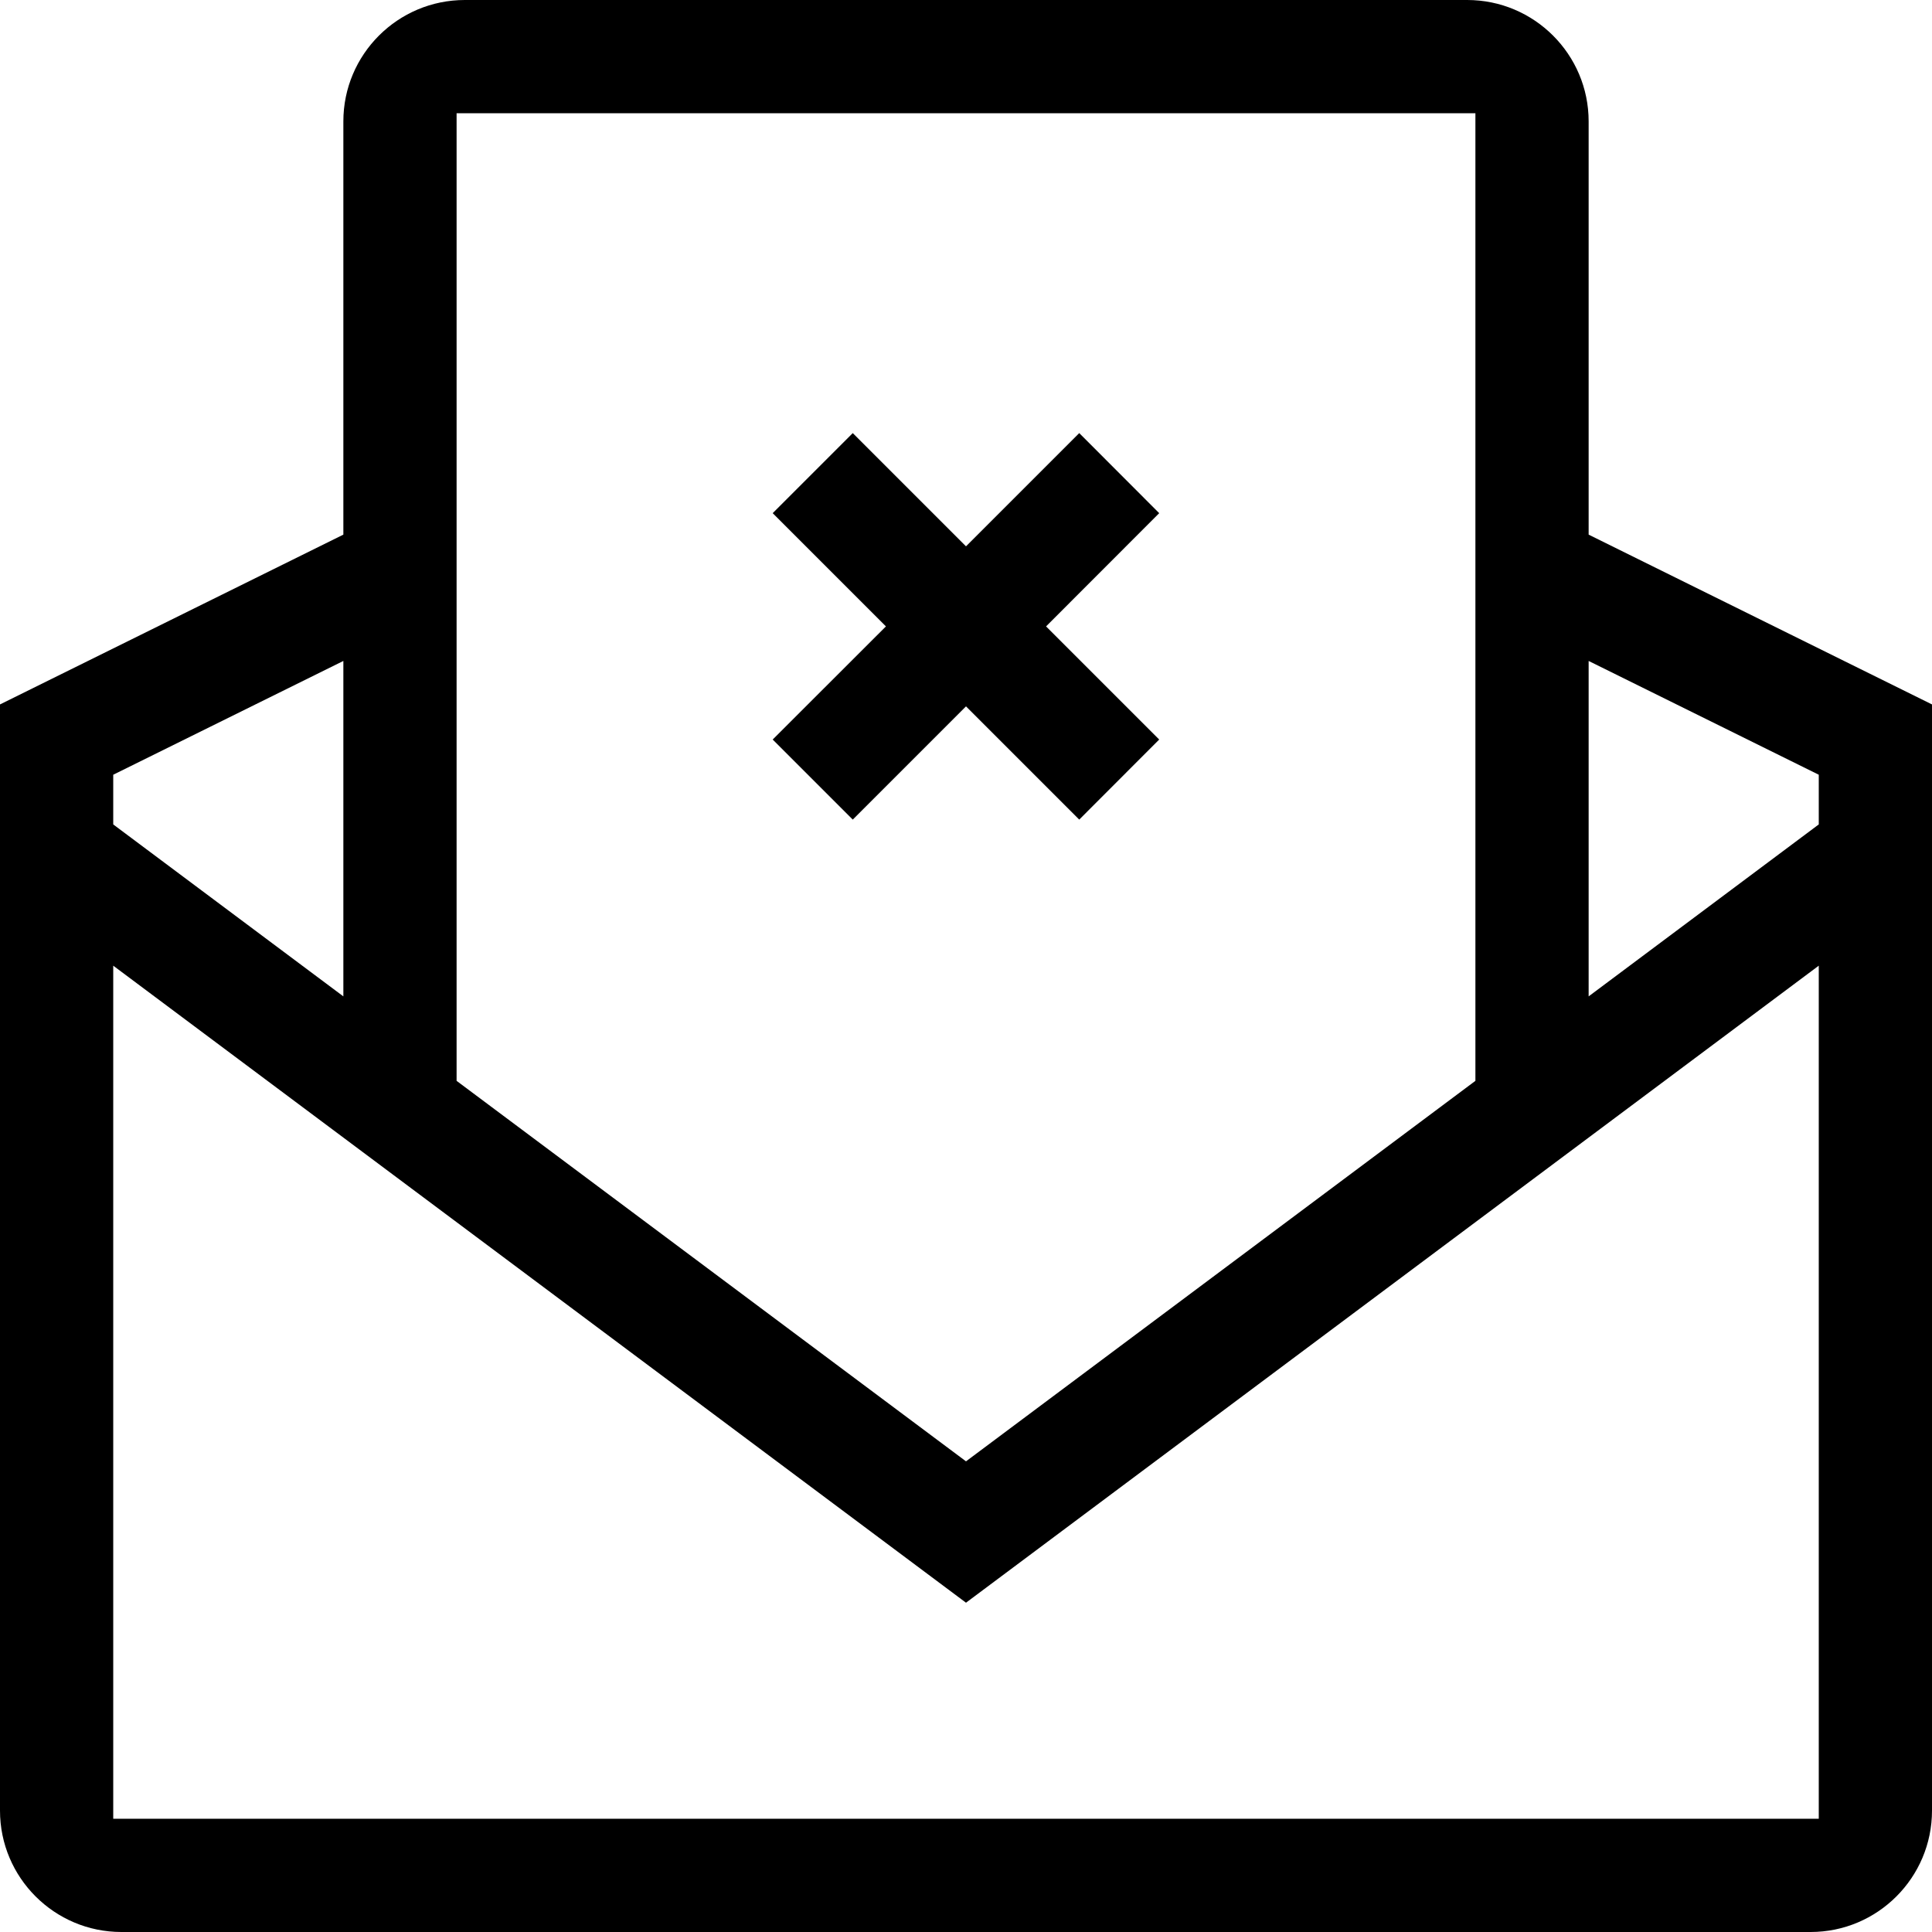 <svg width="18" height="18" viewBox="0 0 18 18" fill="none" xmlns="http://www.w3.org/2000/svg">
<g clip-path="url(#clip0_655_9092)">
<path d="M18 6.563L14.801 4.981V1.131C14.801 0.507 14.294 0 13.669 0H4.331C3.706 0 3.199 0.507 3.199 1.131V4.981L0 6.563V16.869C0 17.493 0.507 18 1.131 18H16.869C17.493 18 18 17.493 18 16.869V6.563ZM16.945 7.218V7.681L14.801 9.283V6.158L16.945 7.218ZM13.746 1.055V10.07L9 13.615L4.254 10.07V1.055H13.746ZM3.199 6.158V9.283L1.055 7.681V7.218L3.199 6.158ZM1.055 16.945V8.997L9 14.932L16.945 8.997V16.945H1.055Z" fill="#303E7C" style="fill:#303E7C;fill:color(display-p3 0.188 0.243 0.486);fill-opacity:1;"/>
<path d="M7.945 7.636L9 6.581L10.055 7.636L10.8 6.89L9.746 5.836L10.8 4.781L10.055 4.035L9 5.09L7.945 4.035L7.199 4.781L8.254 5.836L7.199 6.89L7.945 7.636Z" fill="#303E7C" style="fill:#303E7C;fill:color(display-p3 0.188 0.243 0.486);fill-opacity:1;"/>
</g>
<defs>
<clipPath id="clip0_655_9092">
<rect width="18" height="18" fill="white" style="fill:white;fill-opacity:1;"/>
</clipPath>
</defs>
</svg>
